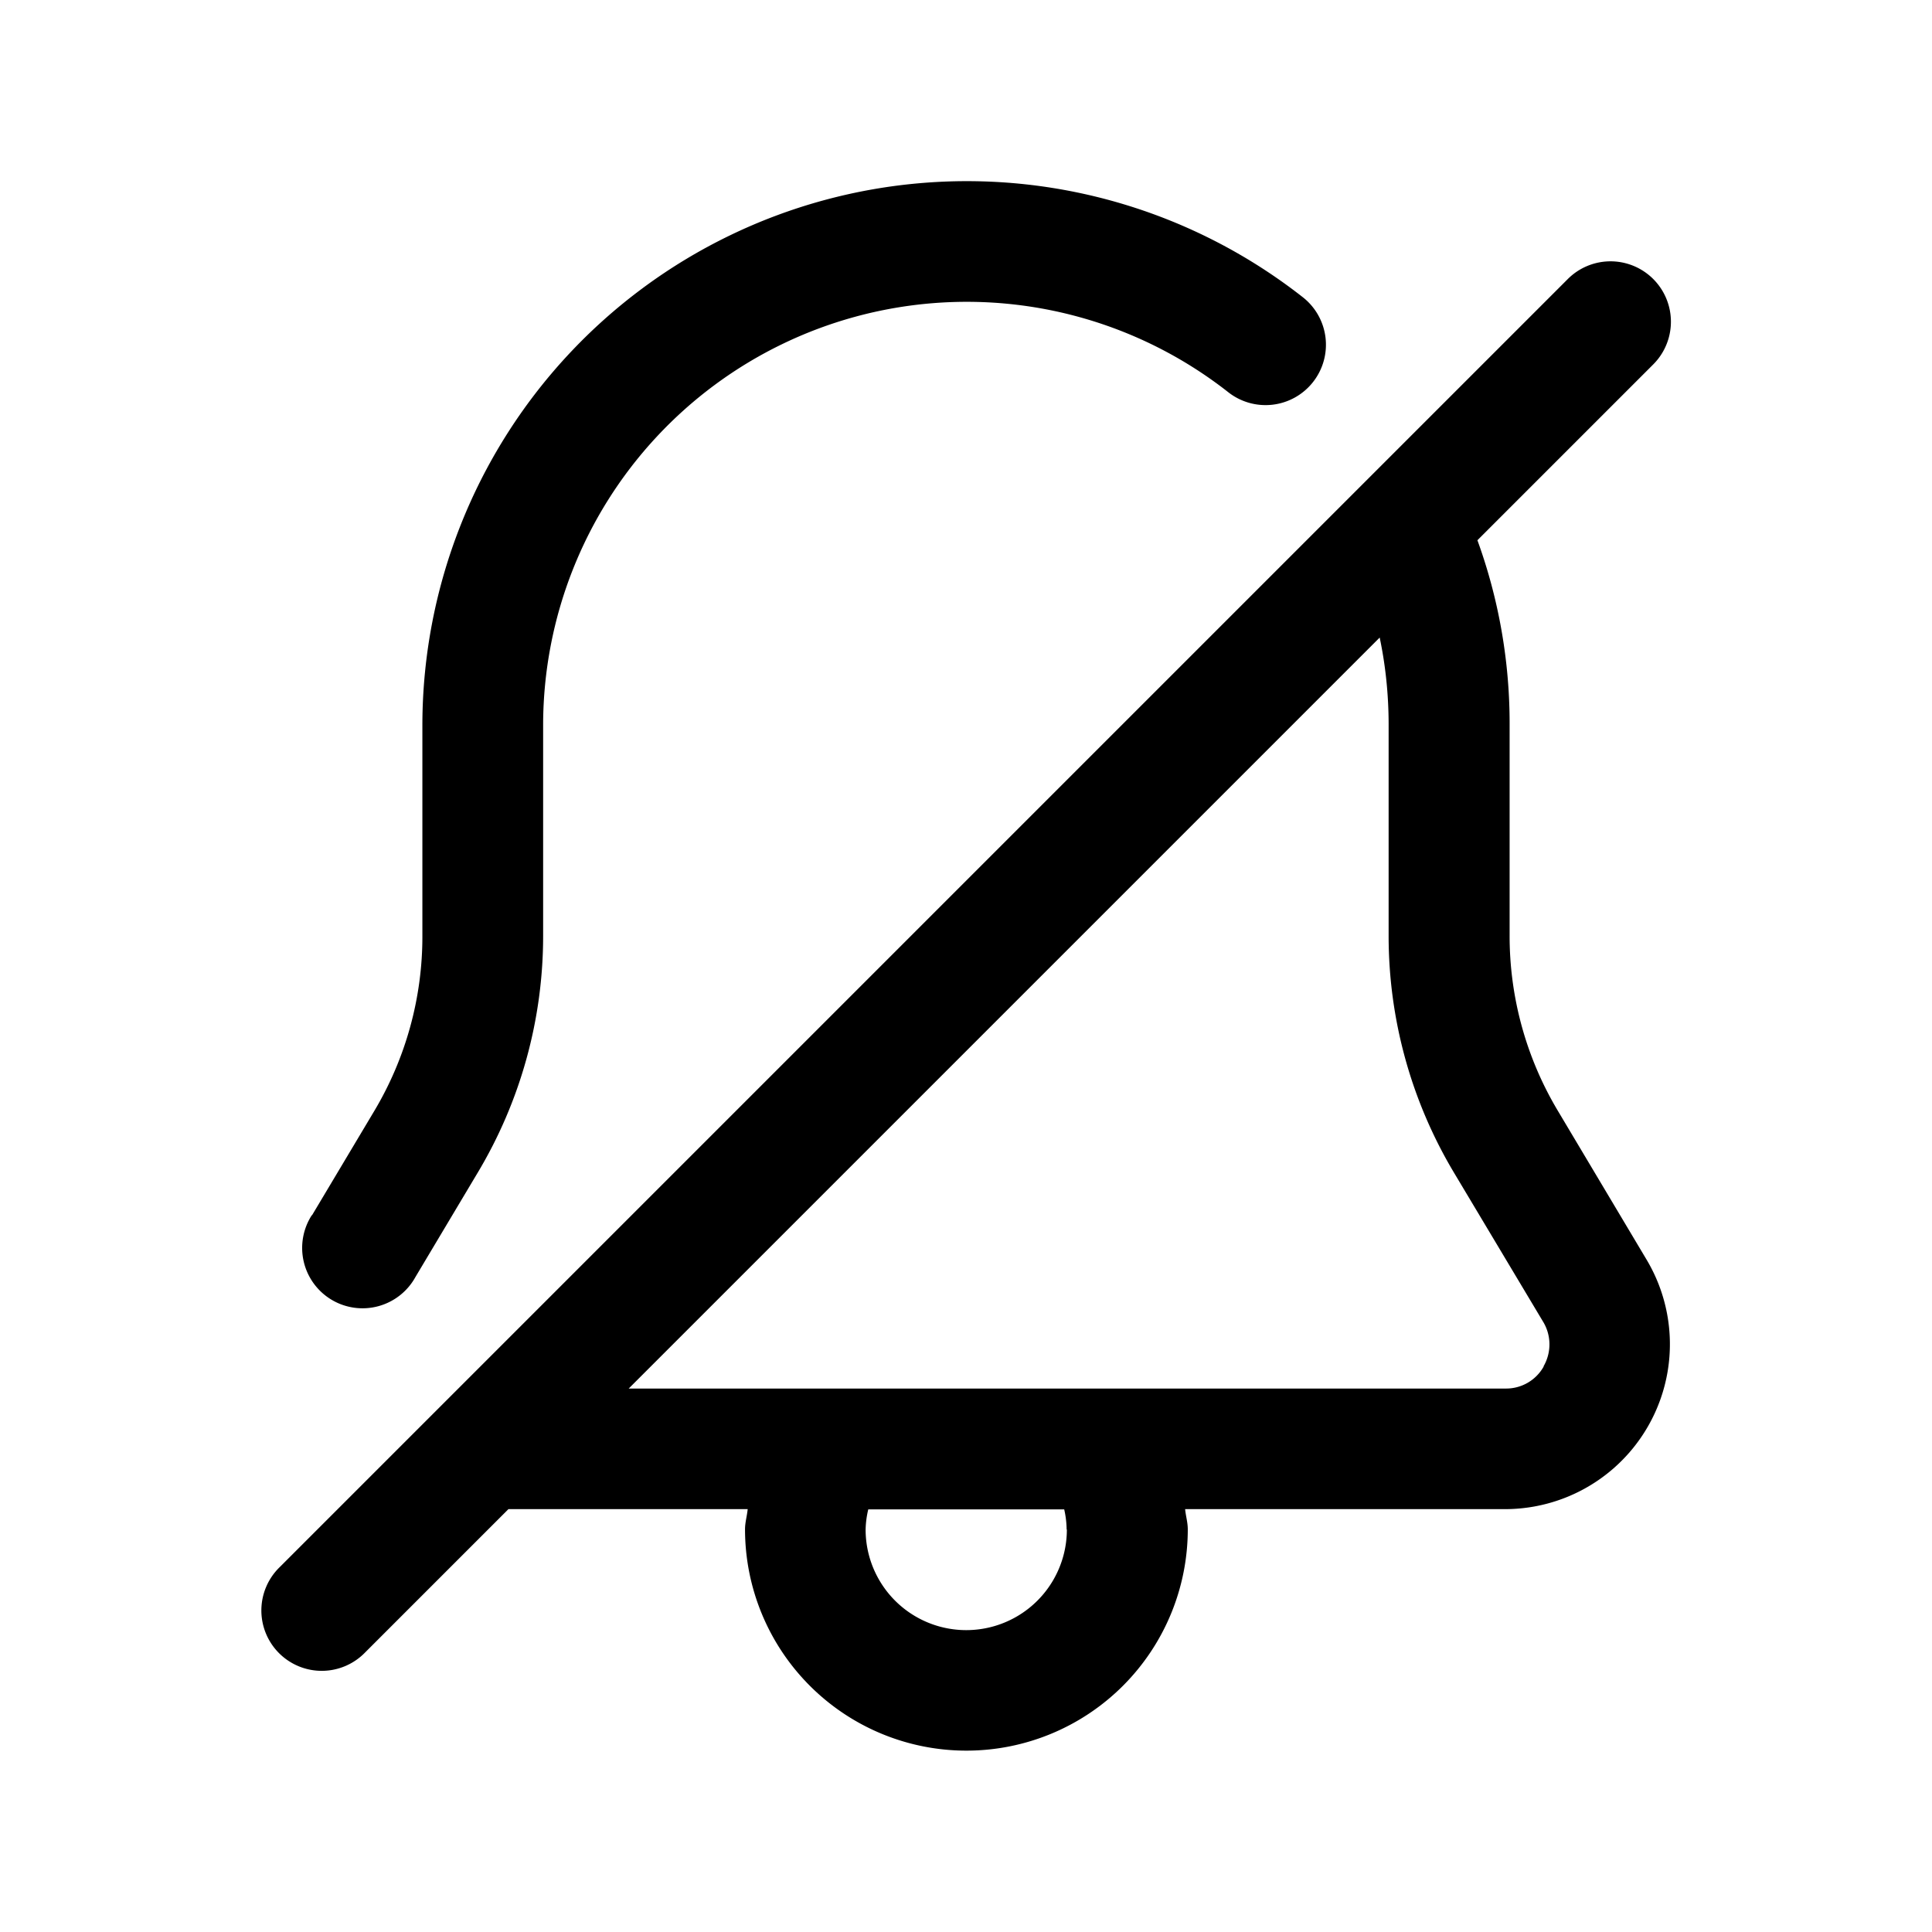 <svg class="icon" width="32px" height="32.00px" viewBox="0 0 1024 1024" version="1.1" xmlns="http://www.w3.org/2000/svg"><path d="M0 0h1024v1024H0z" fill="currentColor" fill-opacity="0" /><path d="M825.728 588.8a180.48 180.48 0 0 1-25.6-93.141v-112.213c0-33.109-5.76-66.005-17.067-97.109l93.184-93.184a32 32 0 1 0-45.269-45.269l-682.667 682.667a32 32 0 1 0 45.227 45.269l75.947-75.947h126.805c-0.341 3.584-1.408 7.04-1.408 10.667a117.333 117.333 0 1 0 234.667 0c0-3.627-1.067-7.083-1.408-10.667H797.867a87.424 87.424 0 0 0 74.837-132.267L825.728 588.8z m-260.267 221.867a53.333 53.333 0 0 1-106.667 0c0.085-3.584 0.555-7.168 1.408-10.667h103.851c0.811 3.499 1.237 7.083 1.28 10.667h0.128z m252.757-86.443a22.784 22.784 0 0 1-20.224 11.733H333.227l398.037-398.037c3.157 15.019 4.693 30.293 4.736 45.611v112.213a244.651 244.651 0 0 0 34.816 126.08l46.933 78.507c4.523 7.253 4.651 16.469 0.341 23.893h0.128z m-652.8-80.171l32.853-55.04c16.853-28.16 25.728-60.416 25.6-93.269v-112.213a288.555 288.555 0 0 1 466.475-226.133 32 32 0 1 1-39.509 50.347 224.512 224.512 0 0 0-362.965 175.787v112.213a244.267 244.267 0 0 1-34.901 126.165l-32.768 54.912a32 32 0 1 1-54.955-32.725l0.171-0.043z" fill="currentColor" /></svg>